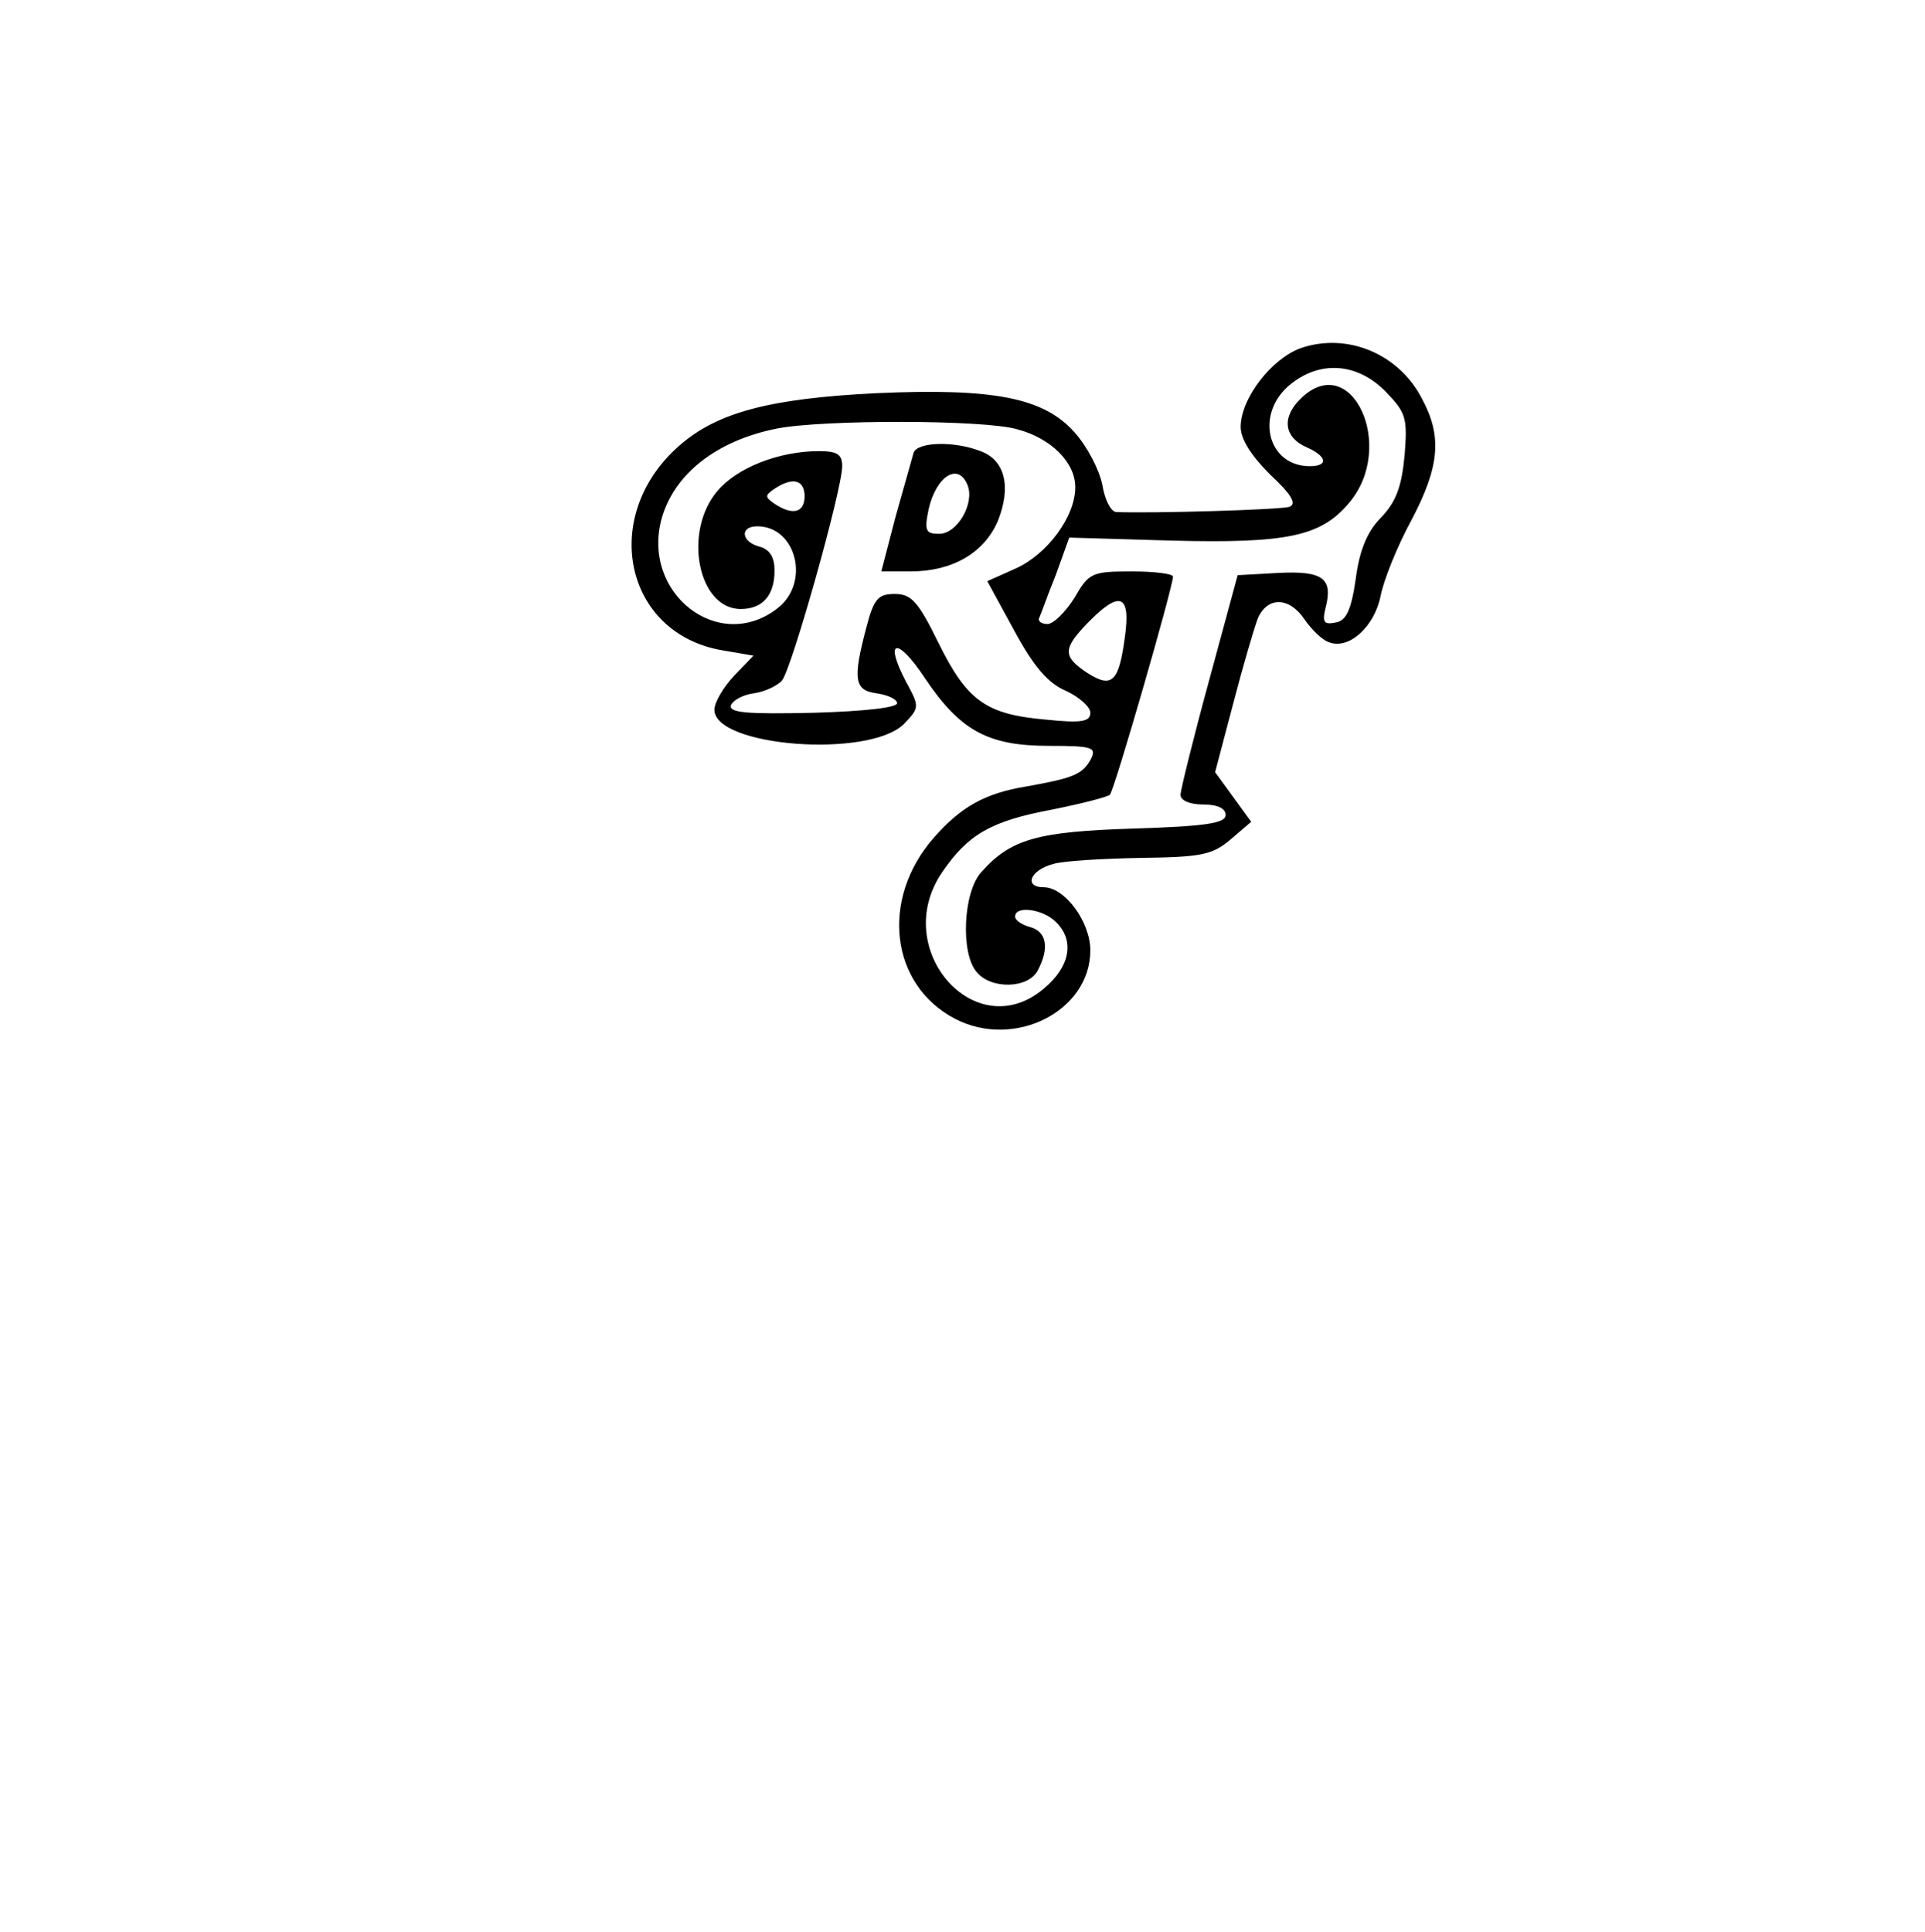 <?xml version="1.0" standalone="no"?>
<!DOCTYPE svg PUBLIC "-//W3C//DTD SVG 20010904//EN"
 "http://www.w3.org/TR/2001/REC-SVG-20010904/DTD/svg10.dtd">
<svg version="1.0" xmlns="http://www.w3.org/2000/svg"
 width="31.88" height="32"  viewBox="0 0 256 257"
 preserveAspectRatio="xMidYMid meet">
<g transform="translate(0,183) scale(0.1,-0.1)"
fill="#000000" stroke="none">
<path d="M1730 1367 c-39 -14 -80 -67 -80 -105 0 -16 14 -38 39 -63 28 -26 36
-39 26 -43 -11 -4 -184 -9 -231 -7 -7 1 -15 17 -18 36 -4 20 -20 51 -37 70
-41 46 -107 59 -264 52 -140 -7 -211 -25 -262 -70 -106 -93 -73 -250 58 -272
l41 -7 -26 -27 c-14 -15 -26 -35 -26 -45 0 -49 205 -65 252 -19 21 22 21 23 3
56 -30 57 -12 61 25 5 47 -70 84 -90 165 -90 59 0 64 -2 55 -19 -11 -19 -23
-24 -85 -35 -55 -9 -87 -27 -123 -68 -72 -82 -58 -196 28 -241 79 -41 180 10
180 91 0 38 -34 84 -62 84 -27 0 -18 23 13 31 13 4 65 7 116 8 81 1 95 4 119
24 l28 24 -24 33 -24 33 24 91 c13 50 28 101 33 114 13 29 42 28 62 -2 9 -13
23 -27 32 -30 27 -11 61 21 69 61 4 21 22 66 41 101 38 72 41 112 14 162 -31
60 -100 88 -161 67z m112 -57 c28 -29 30 -35 26 -86 -4 -41 -11 -61 -31 -82
-19 -19 -29 -44 -34 -82 -6 -42 -13 -56 -27 -58 -15 -3 -18 0 -13 20 10 39 -4
49 -63 46 l-54 -3 -38 -140 c-21 -77 -38 -146 -38 -152 0 -8 13 -13 30 -13 19
0 30 -5 30 -14 0 -11 -27 -15 -122 -18 -129 -4 -164 -14 -203 -58 -24 -26 -28
-108 -6 -133 19 -23 68 -22 81 2 16 30 12 52 -10 58 -11 3 -20 9 -20 14 0 15
37 10 54 -7 26 -25 19 -60 -16 -89 -91 -77 -205 53 -135 155 34 50 65 68 145
83 40 8 75 17 78 20 6 6 83 273 84 290 0 4 -25 7 -55 7 -53 0 -57 -2 -76 -35
-12 -19 -28 -35 -36 -35 -8 0 -13 4 -11 8 2 4 11 30 22 57 l18 50 136 -4 c155
-4 199 6 236 50 64 75 3 206 -65 138 -25 -25 -21 -51 9 -64 27 -12 29 -25 4
-25 -56 0 -73 68 -28 107 40 34 90 31 128 -7z m-489 -51 c45 -12 77 -44 77
-77 0 -39 -37 -89 -79 -108 l-38 -17 36 -66 c26 -48 45 -70 69 -80 17 -8 32
-21 32 -29 0 -12 -12 -14 -60 -9 -79 7 -104 25 -142 102 -27 55 -36 65 -58 65
-22 0 -28 -6 -38 -45 -18 -68 -16 -83 13 -87 14 -2 27 -7 28 -13 1 -6 -42 -11
-111 -13 -89 -2 -113 0 -110 10 3 7 16 14 31 16 14 2 31 10 37 17 13 16 80
254 80 285 0 16 -7 20 -31 20 -53 0 -109 -22 -135 -53 -46 -54 -26 -157 31
-157 29 0 45 18 45 51 0 18 -6 28 -20 32 -24 6 -27 27 -3 27 52 0 71 -75 27
-109 -78 -61 -182 20 -154 120 17 59 73 103 153 119 61 12 276 12 320 -1z
m-283 -89 c0 -22 -16 -26 -40 -10 -13 9 -13 11 0 20 24 16 40 12 40 -10z m426
-187 c-8 -60 -17 -69 -50 -48 -33 22 -33 32 1 67 42 43 57 38 49 -19z"/>
<path d="M1215 1228 c-2 -7 -13 -46 -24 -85 l-19 -73 39 0 c56 0 98 25 116 67
18 45 10 81 -23 93 -36 14 -84 12 -89 -2z m72 -44 c9 -24 -14 -64 -38 -64 -18
0 -20 4 -14 33 10 44 40 63 52 31z"/>
</g>
</svg>

